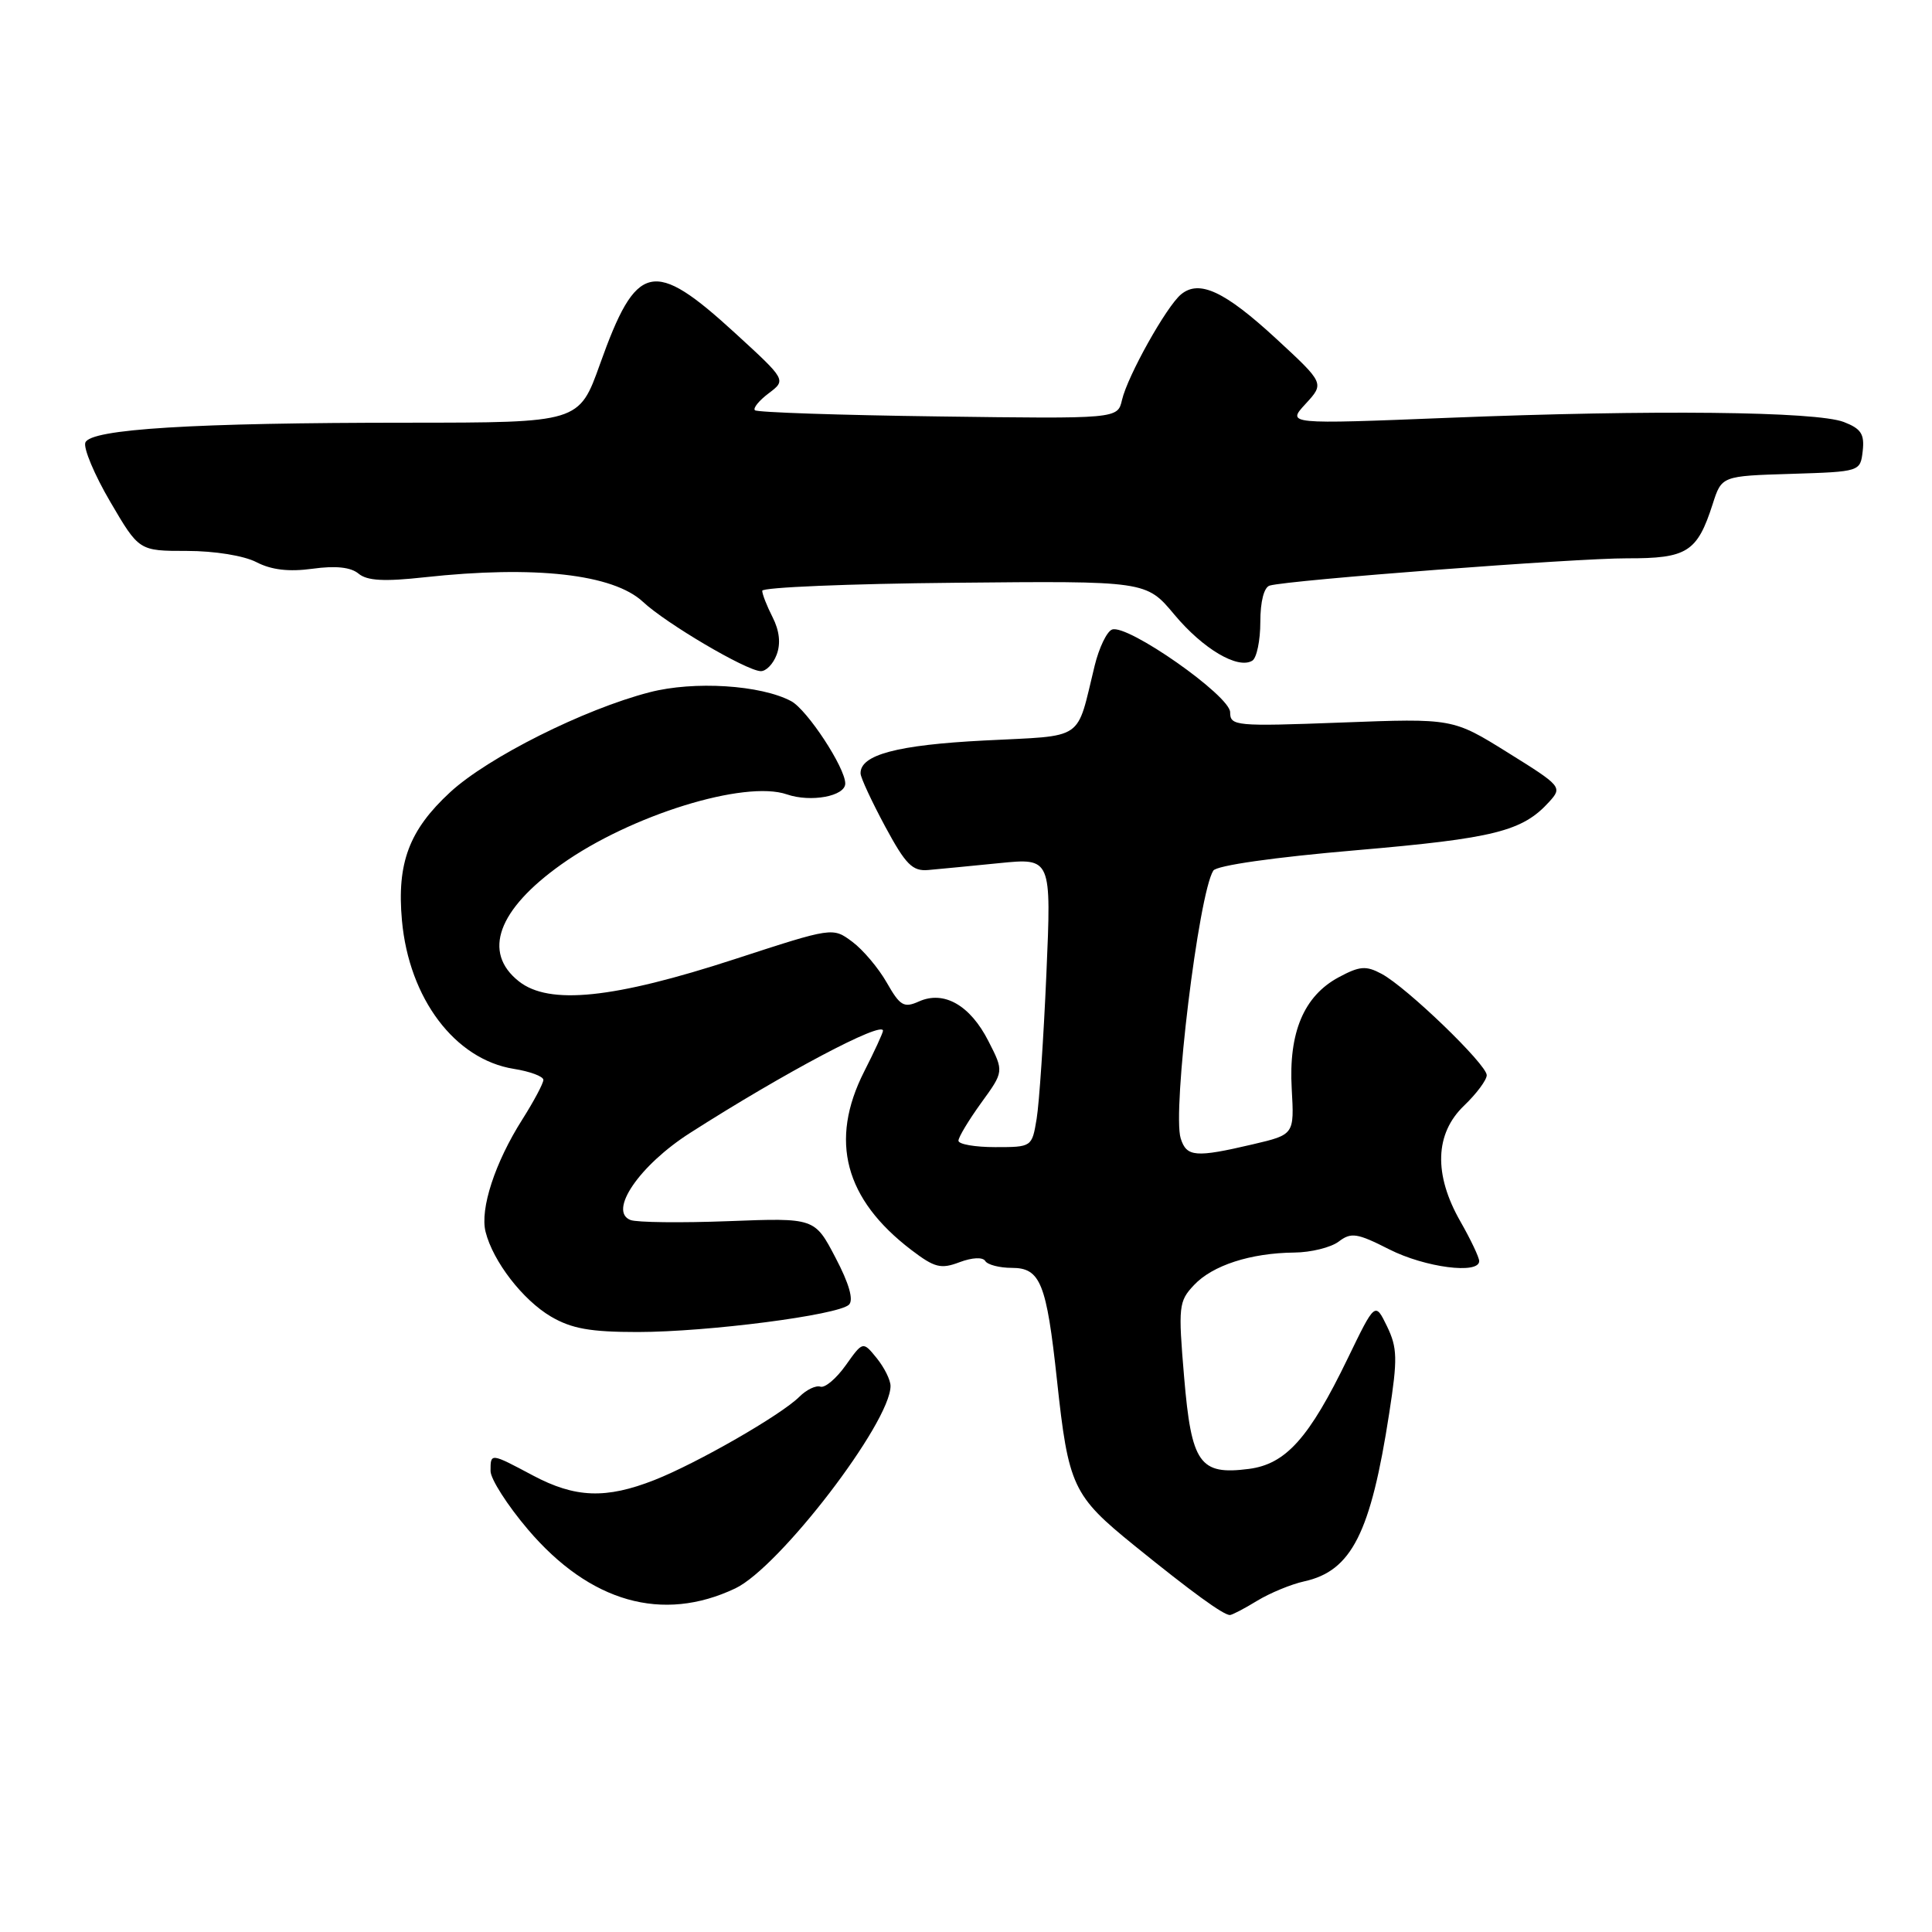 <?xml version="1.0" encoding="UTF-8" standalone="no"?>
<!DOCTYPE svg PUBLIC "-//W3C//DTD SVG 1.1//EN" "http://www.w3.org/Graphics/SVG/1.1/DTD/svg11.dtd" >
<svg xmlns="http://www.w3.org/2000/svg" xmlns:xlink="http://www.w3.org/1999/xlink" version="1.1" viewBox="0 0 256 256">
 <g >
 <path fill="currentColor"
d=" M 166.58 212.11 C 168.28 211.08 171.08 209.92 172.81 209.54 C 179.09 208.16 181.63 203.15 184.08 187.25 C 185.20 180.03 185.16 178.59 183.79 175.75 C 182.21 172.50 182.21 172.50 178.58 180.00 C 173.47 190.56 170.38 194.01 165.47 194.64 C 158.95 195.48 157.87 193.94 156.90 182.45 C 156.11 173.11 156.18 172.43 158.21 170.28 C 160.67 167.66 165.71 166.03 171.50 165.97 C 173.70 165.95 176.34 165.30 177.38 164.52 C 179.03 163.26 179.82 163.38 184.09 165.55 C 188.83 167.95 196.00 168.88 196.00 167.10 C 196.00 166.61 194.88 164.25 193.51 161.85 C 189.95 155.62 190.12 150.21 194.00 146.50 C 195.65 144.92 197.00 143.10 197.00 142.47 C 197.00 141.04 186.40 130.82 183.07 129.04 C 181.00 127.93 180.16 128.00 177.37 129.50 C 172.77 131.98 170.73 136.81 171.16 144.27 C 171.50 150.34 171.50 150.34 166.00 151.63 C 158.40 153.41 157.23 153.31 156.45 150.85 C 155.31 147.25 158.82 118.43 160.77 115.36 C 161.21 114.68 168.84 113.59 179.71 112.66 C 198.05 111.08 201.74 110.15 205.29 106.23 C 207.04 104.30 206.91 104.15 199.79 99.72 C 192.50 95.18 192.50 95.18 177.75 95.74 C 163.70 96.27 163.00 96.20 163.00 94.38 C 163.00 92.19 149.37 82.64 147.35 83.42 C 146.66 83.68 145.63 85.83 145.05 88.20 C 142.56 98.36 143.93 97.42 130.42 98.12 C 118.87 98.71 113.96 100.02 114.03 102.49 C 114.04 103.05 115.51 106.20 117.28 109.50 C 120.01 114.56 120.90 115.47 123.01 115.28 C 124.38 115.16 128.61 114.75 132.41 114.37 C 139.32 113.68 139.32 113.68 138.65 129.09 C 138.28 137.57 137.70 146.19 137.36 148.25 C 136.74 151.99 136.72 152.00 131.87 152.00 C 129.19 152.00 127.00 151.62 127.00 151.15 C 127.00 150.68 128.36 148.43 130.01 146.14 C 133.03 141.98 133.03 141.98 130.97 137.95 C 128.55 133.19 125.07 131.21 121.76 132.70 C 119.77 133.59 119.26 133.29 117.50 130.20 C 116.40 128.27 114.34 125.83 112.92 124.78 C 110.34 122.86 110.34 122.86 97.42 127.07 C 81.30 132.33 72.76 133.21 68.75 130.03 C 63.89 126.19 65.95 120.53 74.39 114.53 C 83.54 108.02 98.67 103.33 104.27 105.26 C 107.45 106.35 112.00 105.50 112.00 103.82 C 112.00 101.72 106.96 94.05 104.84 92.91 C 100.82 90.76 91.96 90.20 86.07 91.73 C 77.39 93.97 64.65 100.36 59.65 104.97 C 54.21 109.99 52.57 114.34 53.26 121.97 C 54.20 132.31 60.28 140.38 68.08 141.63 C 70.23 141.97 72.00 142.63 72.00 143.09 C 72.00 143.55 70.74 145.92 69.20 148.35 C 65.59 154.04 63.58 160.19 64.34 163.22 C 65.32 167.14 69.27 172.25 73.00 174.45 C 75.75 176.06 78.23 176.50 84.50 176.50 C 93.80 176.49 111.05 174.26 112.49 172.88 C 113.13 172.26 112.52 170.09 110.71 166.65 C 107.95 161.37 107.95 161.37 96.52 161.81 C 90.23 162.05 84.39 161.98 83.55 161.66 C 80.56 160.51 84.73 154.40 91.44 150.12 C 103.87 142.17 117.00 135.22 117.00 136.58 C 117.00 136.85 115.88 139.29 114.50 142.00 C 109.87 151.14 111.92 158.89 120.76 165.63 C 123.83 167.97 124.67 168.19 127.14 167.25 C 128.82 166.62 130.22 166.55 130.55 167.09 C 130.86 167.59 132.45 168.00 134.08 168.00 C 137.86 168.00 138.67 170.02 140.05 182.83 C 141.57 196.97 142.13 198.17 150.33 204.81 C 157.92 210.96 162.10 214.00 162.97 214.00 C 163.26 213.99 164.89 213.15 166.58 212.11 Z  M 97.43 210.47 C 103.27 207.70 118.00 188.49 118.00 183.65 C 118.00 182.86 117.18 181.21 116.17 179.96 C 114.34 177.71 114.34 177.71 112.07 180.90 C 110.82 182.66 109.31 183.94 108.71 183.74 C 108.11 183.54 106.86 184.14 105.93 185.07 C 103.52 187.48 92.40 193.87 86.72 196.11 C 80.29 198.64 76.22 198.49 70.60 195.50 C 64.96 192.50 65.00 192.51 65.00 194.92 C 65.00 195.97 67.23 199.46 69.96 202.67 C 78.17 212.32 87.78 215.05 97.43 210.47 Z  M 102.91 86.75 C 103.47 85.28 103.28 83.57 102.38 81.80 C 101.62 80.31 101.00 78.73 101.00 78.28 C 101.00 77.83 112.45 77.35 126.44 77.22 C 151.88 76.97 151.88 76.97 155.61 81.44 C 159.41 85.99 164.03 88.72 165.94 87.54 C 166.52 87.18 167.00 84.87 167.00 82.41 C 167.00 79.69 167.49 77.80 168.25 77.59 C 170.87 76.85 208.83 73.96 215.60 73.98 C 223.56 74.00 224.89 73.16 226.94 66.79 C 228.13 63.07 228.13 63.07 237.32 62.79 C 246.50 62.50 246.50 62.50 246.82 59.75 C 247.07 57.52 246.60 56.80 244.32 55.92 C 240.66 54.51 219.01 54.28 192.00 55.36 C 170.50 56.22 170.50 56.22 173.00 53.51 C 175.50 50.79 175.50 50.79 169.09 44.87 C 162.28 38.59 158.90 37.01 156.49 39.01 C 154.55 40.62 149.41 49.81 148.67 53.00 C 148.09 55.50 148.09 55.50 124.31 55.18 C 111.23 55.01 100.30 54.64 100.03 54.36 C 99.75 54.09 100.58 53.07 101.86 52.11 C 104.19 50.35 104.19 50.35 97.42 44.15 C 86.54 34.18 84.34 34.69 79.50 48.25 C 76.73 56.00 76.73 56.00 54.12 56.01 C 25.60 56.01 11.99 56.85 11.31 58.64 C 11.03 59.38 12.51 62.91 14.61 66.49 C 18.42 73.00 18.42 73.00 24.76 73.00 C 28.42 73.00 32.32 73.63 33.98 74.49 C 35.97 75.52 38.28 75.79 41.42 75.36 C 44.47 74.94 46.48 75.15 47.51 76.01 C 48.65 76.96 50.91 77.08 56.27 76.49 C 70.86 74.90 81.25 76.07 85.20 79.75 C 88.24 82.60 98.83 88.84 100.78 88.93 C 101.49 88.97 102.45 87.99 102.91 86.75 Z "/>
</g>
</svg>